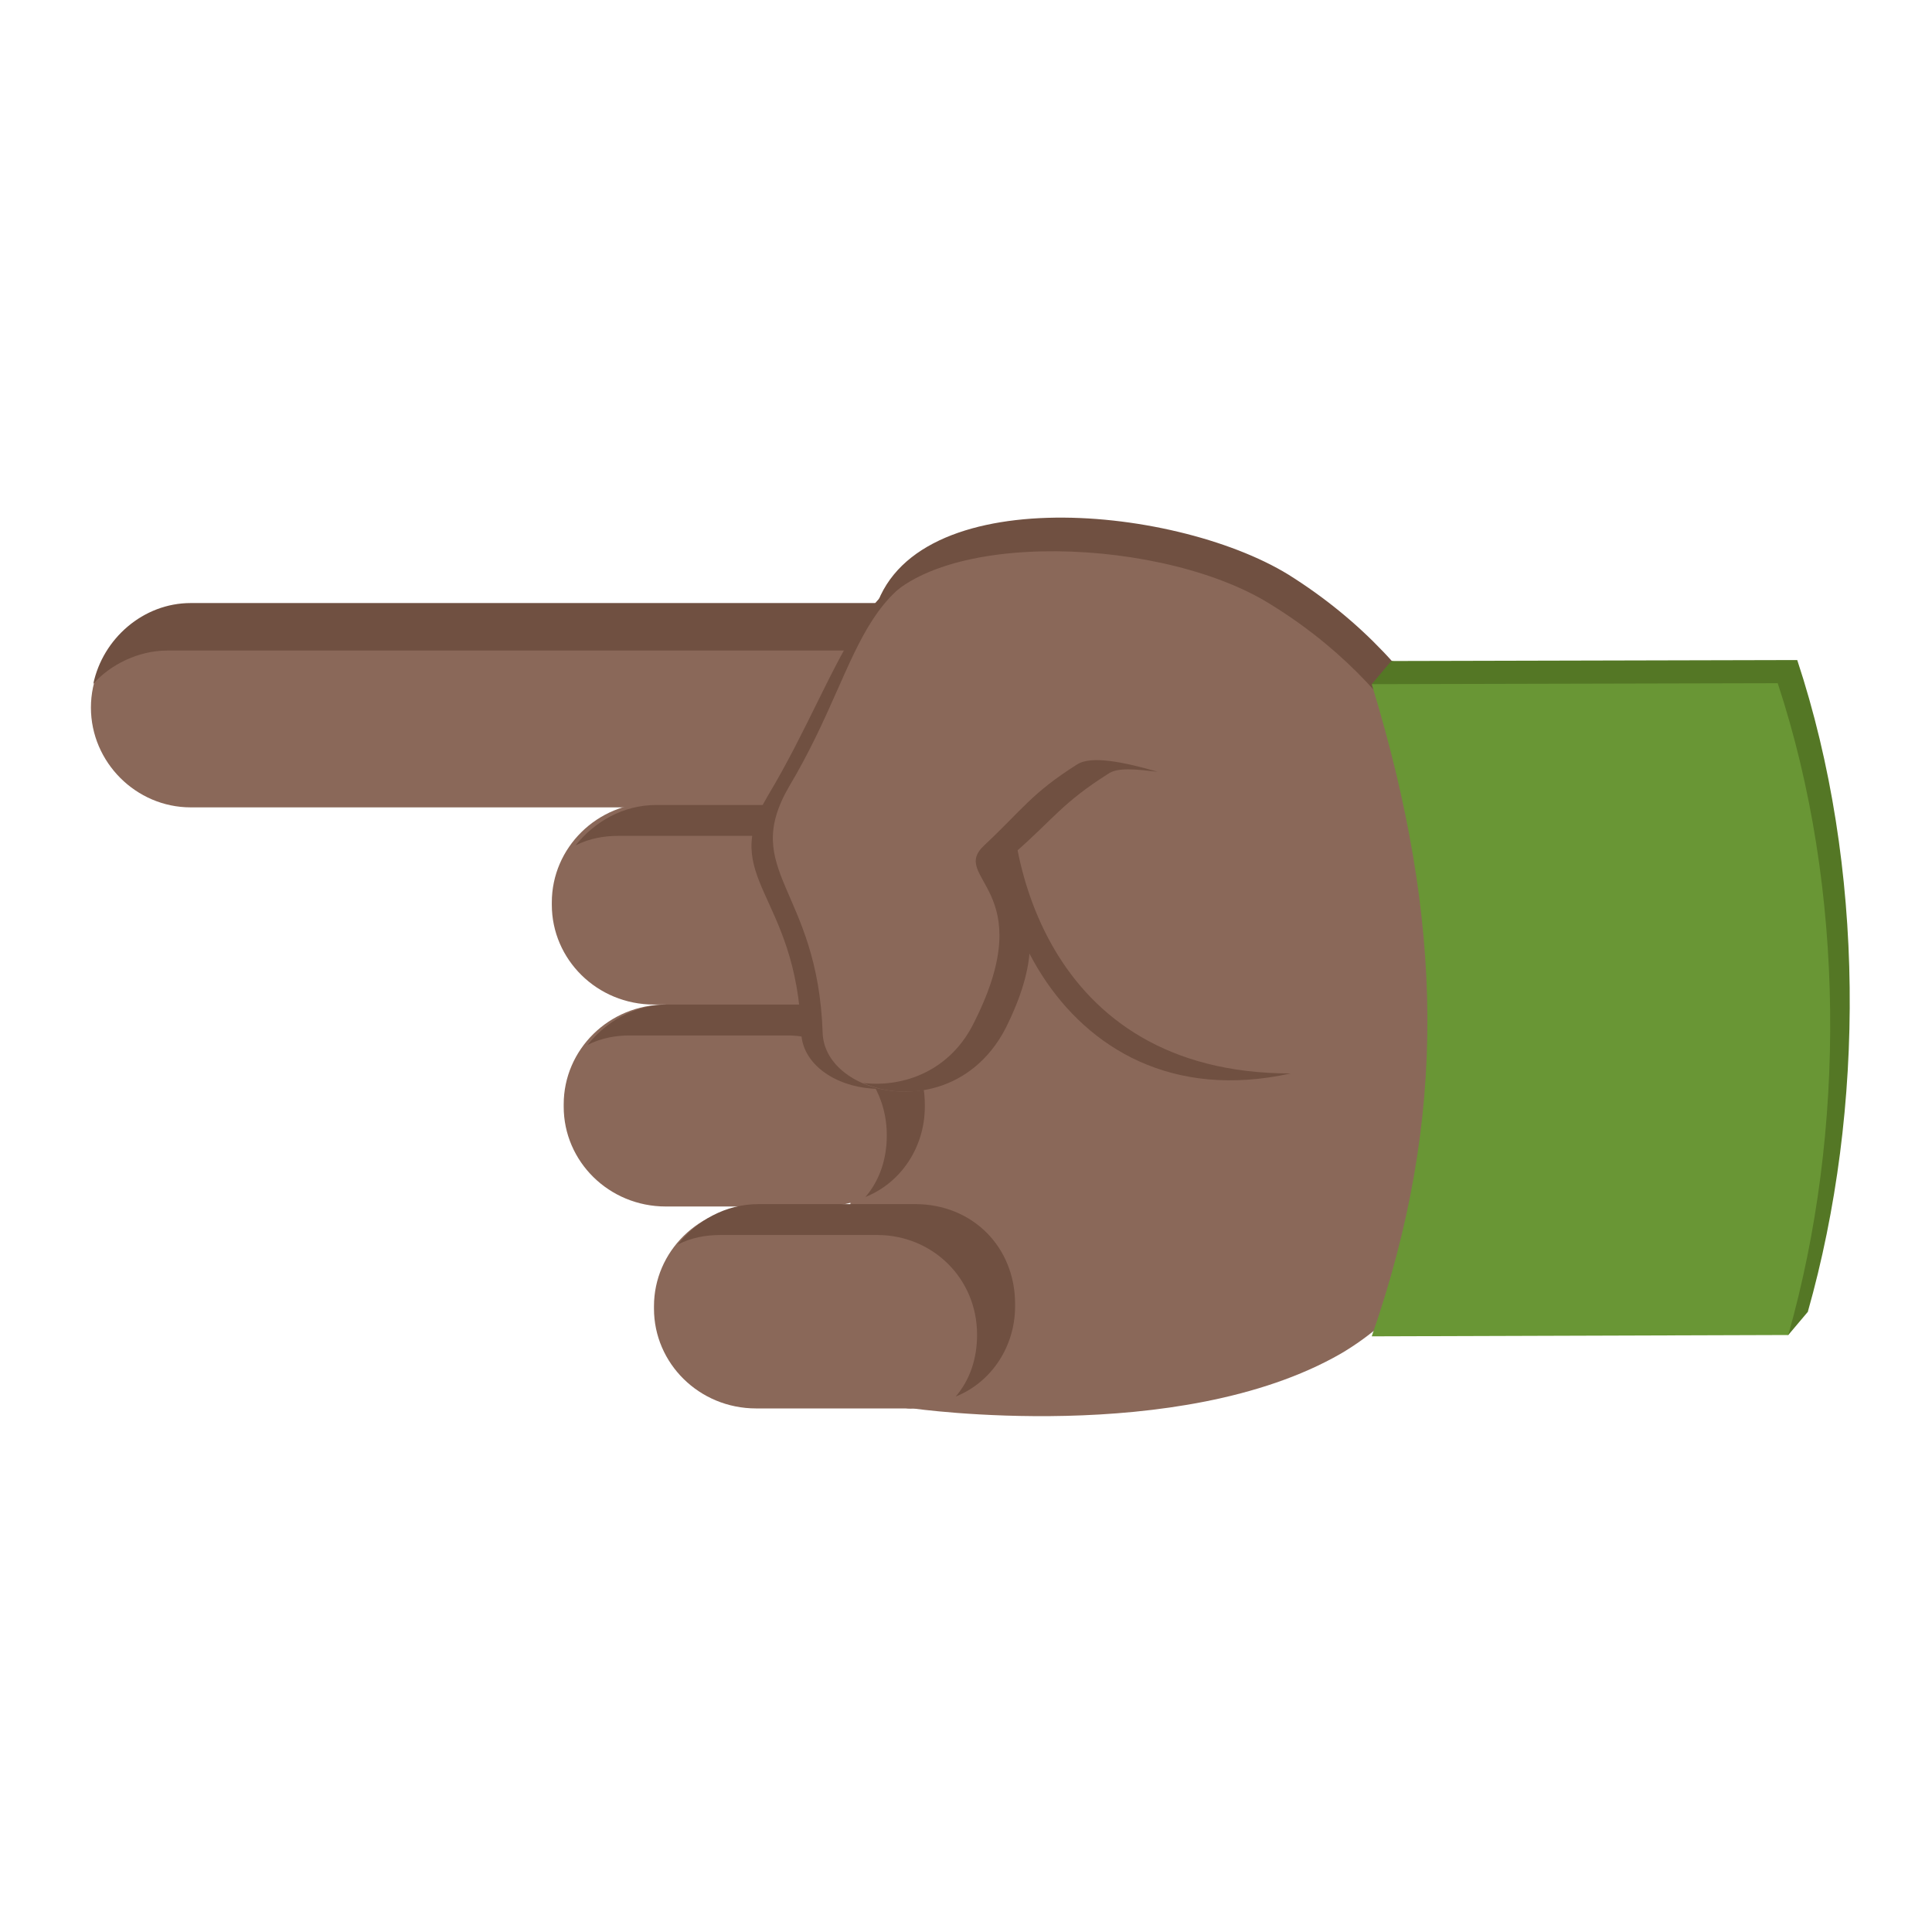 <svg xmlns="http://www.w3.org/2000/svg" viewBox="0 0 64 64">
    <title>Black Left Pointing Index, dark skin tone</title>
  <path fill="#547725" d="m 46.087,21.897 13.449,-0.032 c 2.258,6.838 2.256,14.861 0.35,21.592 l -13.798,0.044 c 2.52,-7.251 2.395,-13.745 0,-21.603 z"/>
  <g transform="matrix(0,-0.787,0.787,0,1.438,57.202)">
    <g fill="#8a6859">
      <path d="m 44.8,34.5 c 0,0 -31.9,-2.5 -31.4,2.1 0,0 -1.6,11.2 2.3,18 5.9,10.1 28.6,11.7 34.3,-7 1.2,-3.7 0.3,-13.7 -5.2,-13.1"/>
      <path d="m 38.7,39.1 c 0,2.3 1.9,4.2 4.2,4.2 2.3,0 4.2,-1.9 4.2,-4.2 V 6.2 C 47.1,3.9 45.2,2 42.9,2 40.6,2 38.7,3.9 38.7,6.2 v 32.9"/>
    </g>
    <path d="m 41,42.3 c 2.4,0 4.3,-1.9 4.3,-4.2 V 5.2 c 0,-1.2 -0.6,-2.4 -1.4,-3.1 1.9,0.4 3.4,2.1 3.4,4.1 v 32.9 c 0,2.3 -1.9,4.2 -4.2,4.2 -1.1,0 -2,-0.4 -2.8,-1 H 41" fill="#705041"/>
    <g fill="#8a6859">
      <path d="m 13.4,30 c 0,-2.4 1.9,-4.3 4.2,-4.3 h 0.1 c 2.3,0 4.2,1.9 4.2,4.3 v 6.6 c 0,2.4 -1.9,4.3 -4.2,4.3 h -0.1 c -2.3,0 -4.2,-1.9 -4.2,-4.3 V 30"/>
      <path d="m 21.9,26.2 c 0,-2.4 1.9,-4.3 4.2,-4.3 h 0.1 c 2.3,0 4.2,1.9 4.2,4.3 v 6.6 c 0,2.4 -1.9,4.3 -4.2,4.3 h -0.1 c -2.3,0 -4.2,-1.9 -4.2,-4.3 v -6.6 m 8.5,-0.5 c 0,-2.4 1.9,-4.3 4.2,-4.3 h 0.1 c 2.3,0 4.2,1.9 4.2,4.3 v 6.6 c 0,2.4 -1.9,4.3 -4.2,4.3 h -0.1 c -2.3,0 -4.2,-1.9 -4.2,-4.3 v -6.6"/>
    </g>
    <g fill="#705041">
      <path d="m 16.5,39.3 c 2.4,0 4.2,-1.9 4.2,-4.2 v -6.6 c 0,-0.6 -0.1,-1.2 -0.4,-1.8 1,0.8 1.7,2 1.7,3.4 v 6.6 c 0,2.4 -1.8,4.2 -4.2,4.2 h -0.1 c -1.7,0 -3.2,-1 -3.8,-2.5 0.7,0.6 1.6,0.9 2.6,0.9 m 8.4,-3.8 c 2.4,0 4.2,-1.9 4.2,-4.2 v -6.6 c 0,-0.6 -0.1,-1.2 -0.4,-1.8 1,0.8 1.7,2 1.7,3.4 v 6.6 c 0,2.4 -1.9,4.2 -4.2,4.2 h -0.1 c -1.7,0 -3.2,-1 -3.8,-2.5 0.7,0.6 1.6,0.9 2.6,0.9 M 33.3,35 c 2.4,0 4.2,-1.9 4.2,-4.2 v -6.6 c 0,-0.6 -0.1,-1.2 -0.4,-1.8 1,0.8 1.7,2 1.7,3.4 v 6.6 c 0,2.4 -1.9,4.2 -4.2,4.2 h -0.1 c -1.7,0 -3.2,-1 -3.8,-2.5 0.8,0.6 1.7,0.9 2.6,0.9 M 41,40.8 C 36.2,38.5 25.3,42.5 27.5,52.5 27.5,42.1 36.9,40.3 41,40.8"/>
      <path d="m 39.2,30.5 c -3.5,-2.1 -4.1,1.2 -10,1.4 -2.6,0.1 -3.7,5.4 0.2,7.3 5.4,2.7 5.8,-1.1 7.2,0.4 1.4,1.6 2.7,1.9 3.9,3.7 0.9,1.3 7.6,-0.7 8.3,-3.4 1.3,-5.3 -4.1,-6.1 -9.6,-9.4"/>
    </g>
    <path d="m 39.6,31.4 c -3.6,-2.1 -4.3,1.2 -10.4,1.4 -2.7,0.1 -3.9,5.6 0.2,7.6 5.6,2.8 6.1,-1.2 7.4,0.4 1.5,1.6 2.8,2 4.1,3.9 0.9,1.4 -1.5,6.6 -1.5,6.6 0,0 6.9,4.9 8.3,2.1 2.6,-5.2 1.9,-9.2 1.8,-12.2 -0.2,-7.1 -4.2,-6.4 -9.9,-9.8" fill="#8a6859"/>
    <g fill="#705041">
      <path d="m 46.6,34.9 c 3.8,1.8 3.6,11.7 0.8,16.5 -7.1,11.9 -22.7,11.7 -30,5.3 6.8,7.3 23.4,8 31.1,-4.3 3,-4.9 4,-16.3 -1.9,-17.5"/>
      <path d="m 40.1,44.8 c 0.3,0.4 0.2,1.2 0.1,2.1 0.4,-1.4 0.7,-2.8 0.3,-3.4 -1.2,-1.9 -1.9,-2.3 -3.4,-3.9 -1.4,-1.5 -1.8,2.4 -7.4,-0.4 -2.1,-1 -2.8,-3 -2.6,-4.7 -0.8,1.8 -0.4,4.6 2.3,6 5.6,2.8 6.1,-1.2 7.4,0.4 1.4,1.6 2.1,2 3.3,3.9"/>
    </g>
  </g>
  <path fill="#547725" d="m 46.087,21.897 -0.647,0.767 2.582,3.205 3.681,-1.623 -4.153,-2.095 -1.463,-0.254"/>
  <path fill="#547725" d="m 59.239,44.224 0.647,-0.767 -1.443,-2.618 -1.215,2.122 z"/>
  <path d="m 45.44,22.664 13.449,-0.032 c 2.258,6.838 2.256,14.861 0.35,21.592 l -13.798,0.044 c 2.52,-7.251 2.395,-13.745 0,-21.603 z" fill="#699635"/>
</svg>